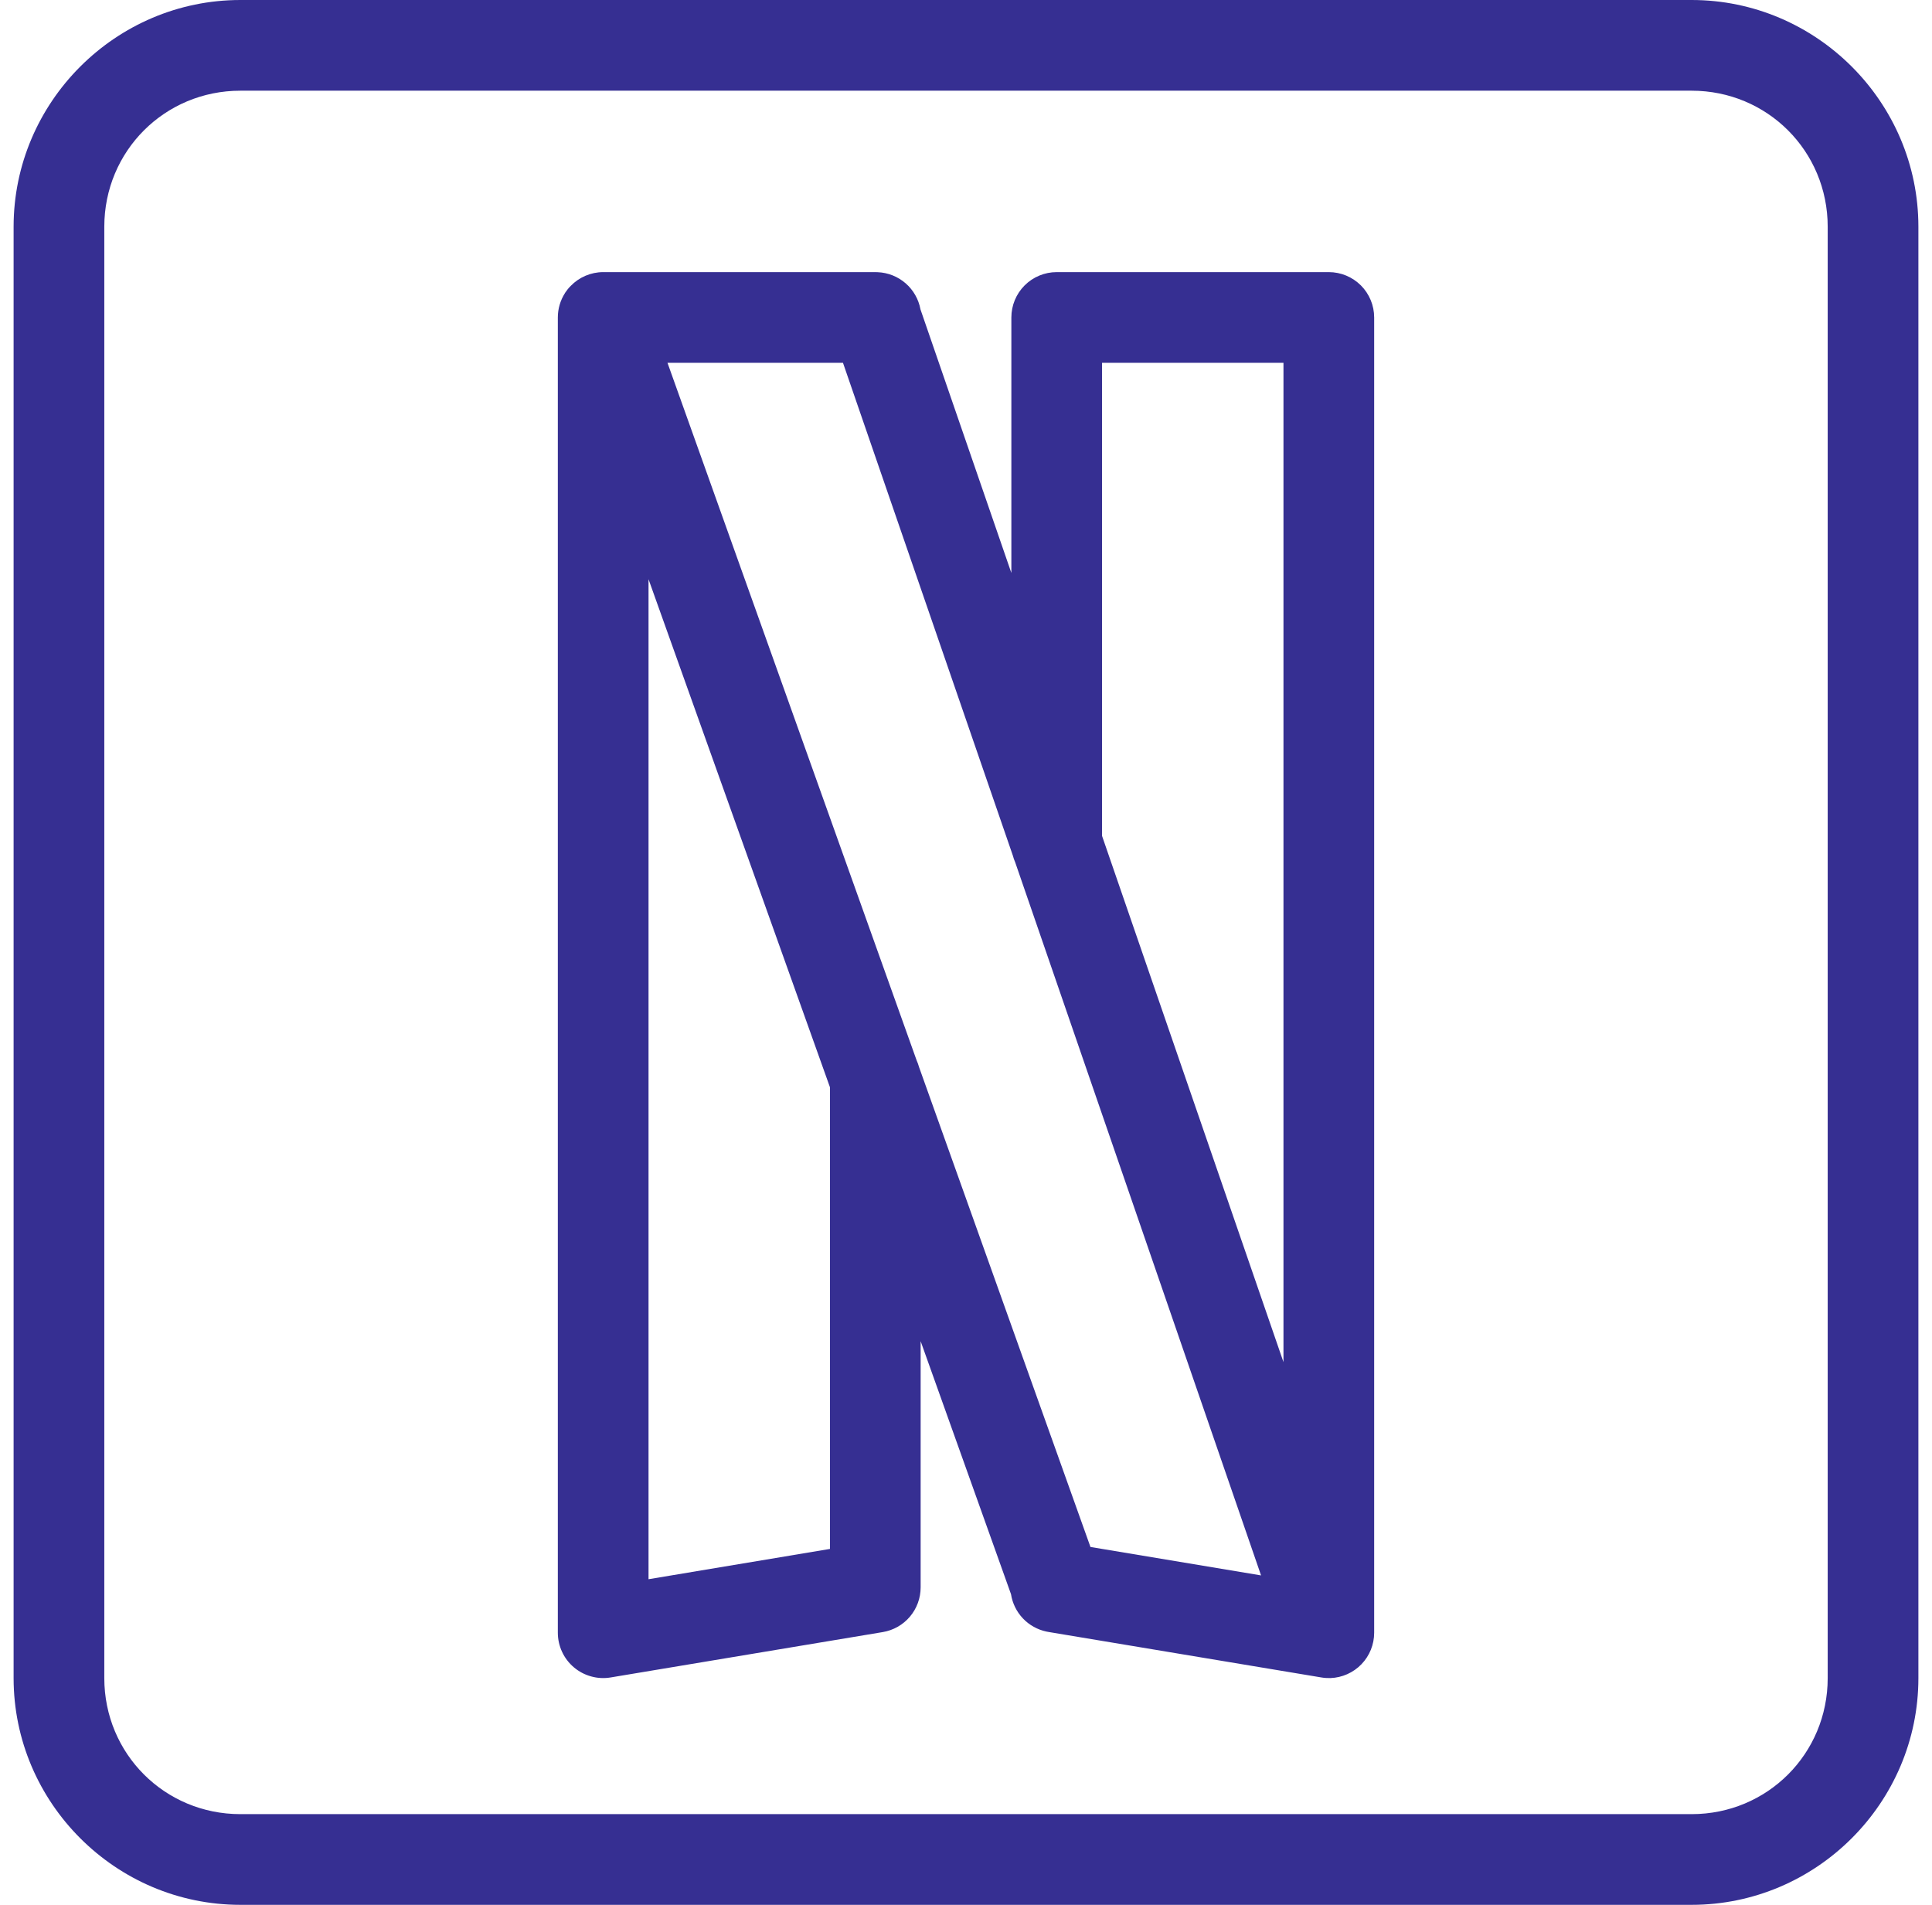 <svg width="71" height="70" viewBox="0 0 71 70" fill="none" xmlns="http://www.w3.org/2000/svg">
<path d="M8.833 0C4.251 0 0.5 3.751 0.5 8.333V61.667C0.5 66.249 4.251 70 8.833 70H62.167C66.749 70 70.5 66.249 70.5 61.667V8.333C70.5 3.751 66.749 0 62.167 0H8.833ZM8.833 3.333H62.167C64.948 3.333 67.167 5.553 67.167 8.333V61.667C67.167 64.448 64.948 66.667 62.167 66.667H8.833C6.053 66.667 3.833 64.448 3.833 61.667V8.333C3.833 5.553 6.053 3.333 8.833 3.333ZM22.167 10C21.944 10 21.723 10.046 21.518 10.133C21.313 10.22 21.127 10.348 20.972 10.508C20.894 10.586 20.824 10.673 20.764 10.765V10.768C20.592 11.036 20.5 11.348 20.5 11.667V60C20.5 60.242 20.553 60.481 20.655 60.701C20.756 60.92 20.905 61.115 21.089 61.271C21.274 61.428 21.49 61.542 21.724 61.606C21.957 61.671 22.201 61.684 22.44 61.644L32.44 59.977C32.829 59.912 33.183 59.712 33.438 59.411C33.693 59.11 33.833 58.728 33.833 58.333V49.287L37.154 58.584C37.206 58.918 37.358 59.228 37.591 59.474C37.823 59.719 38.125 59.888 38.456 59.958C38.49 59.965 38.525 59.972 38.56 59.977L48.56 61.644C48.615 61.653 48.67 61.66 48.726 61.663C48.781 61.667 48.837 61.668 48.892 61.667C49.324 61.651 49.733 61.469 50.033 61.158C50.333 60.847 50.5 60.432 50.5 60V11.667C50.5 11.225 50.324 10.801 50.012 10.488C49.699 10.176 49.275 10 48.833 10H38.833C38.391 10 37.967 10.176 37.655 10.488C37.342 10.801 37.167 11.225 37.167 11.667V21.055L33.827 11.37C33.759 10.998 33.567 10.66 33.282 10.412C32.997 10.164 32.636 10.019 32.258 10.003C32.227 10.001 32.197 10 32.167 10H22.167ZM24.53 13.333H30.979L37.222 31.442C37.244 31.526 37.272 31.607 37.307 31.686L46.343 57.894L40.074 56.849L33.775 39.215C33.751 39.129 33.721 39.044 33.684 38.962L24.53 13.333ZM40.5 13.333H47.167V50.055L40.5 30.719V13.333ZM23.833 21.286L30.5 39.954V56.921L23.833 58.034V21.286Z" fill="#362F92"/>
</svg>
